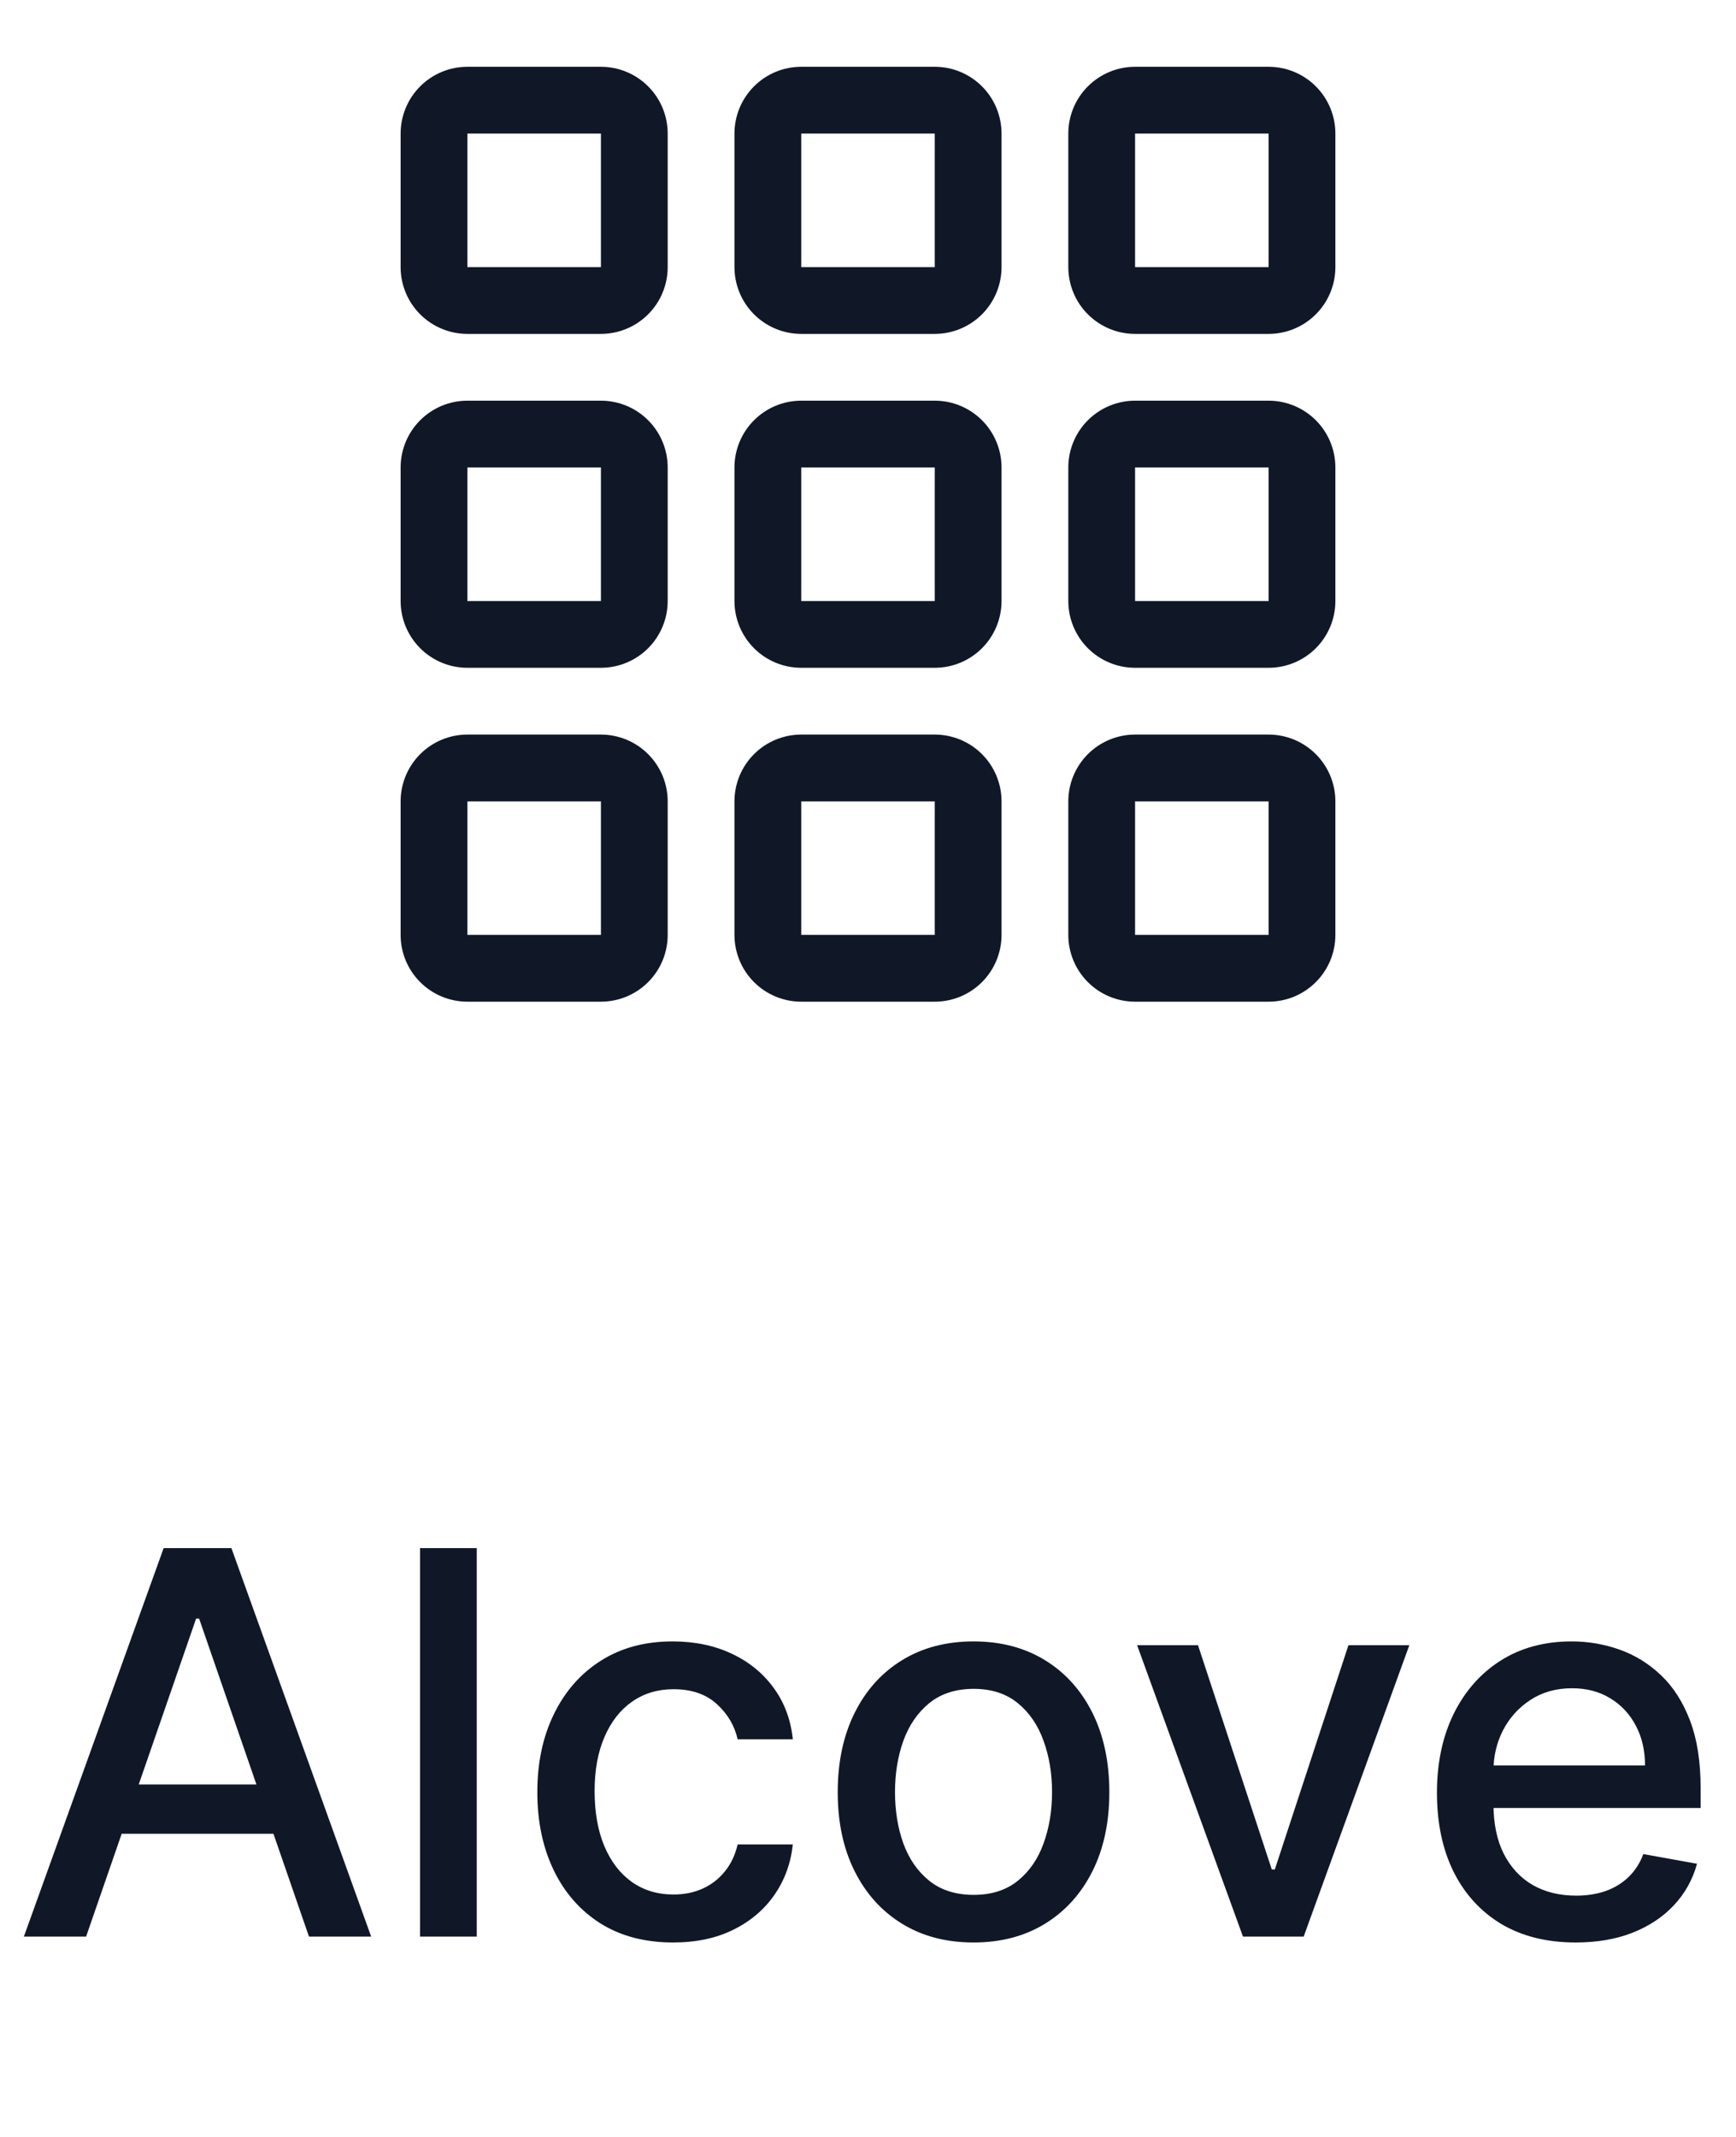 <svg width="52" height="64" viewBox="0 0 52 64" fill="none" xmlns="http://www.w3.org/2000/svg">
<path d="M18 4V8H14V4H18ZM20 28V24C20 23.47 19.789 22.961 19.414 22.586C19.039 22.211 18.53 22 18 22H14C13.47 22 12.961 22.211 12.586 22.586C12.211 22.961 12 23.47 12 24V28C12 28.53 12.211 29.039 12.586 29.414C12.961 29.789 13.47 30 14 30H18C18.53 30 19.039 29.789 19.414 29.414C19.789 29.039 20 28.53 20 28ZM20 18V14C20 13.47 19.789 12.961 19.414 12.586C19.039 12.211 18.53 12 18 12H14C13.47 12 12.961 12.211 12.586 12.586C12.211 12.961 12 13.47 12 14V18C12 18.53 12.211 19.039 12.586 19.414C12.961 19.789 13.47 20 14 20H18C18.53 20 19.039 19.789 19.414 19.414C19.789 19.039 20 18.53 20 18ZM20 8V4C20 3.47 19.789 2.961 19.414 2.586C19.039 2.211 18.53 2 18 2H14C13.47 2 12.961 2.211 12.586 2.586C12.211 2.961 12 3.47 12 4V8C12 8.53 12.211 9.039 12.586 9.414C12.961 9.789 13.47 10 14 10H18C18.53 10 19.039 9.789 19.414 9.414C19.789 9.039 20 8.53 20 8ZM30 28V24C30 23.47 29.789 22.961 29.414 22.586C29.039 22.211 28.53 22 28 22H24C23.47 22 22.961 22.211 22.586 22.586C22.211 22.961 22 23.47 22 24V28C22 28.53 22.211 29.039 22.586 29.414C22.961 29.789 23.47 30 24 30H28C28.53 30 29.039 29.789 29.414 29.414C29.789 29.039 30 28.53 30 28ZM30 18V14C30 13.47 29.789 12.961 29.414 12.586C29.039 12.211 28.53 12 28 12H24C23.47 12 22.961 12.211 22.586 12.586C22.211 12.961 22 13.47 22 14V18C22 18.53 22.211 19.039 22.586 19.414C22.961 19.789 23.47 20 24 20H28C28.53 20 29.039 19.789 29.414 19.414C29.789 19.039 30 18.53 30 18ZM30 8V4C30 3.47 29.789 2.961 29.414 2.586C29.039 2.211 28.53 2 28 2H24C23.47 2 22.961 2.211 22.586 2.586C22.211 2.961 22 3.47 22 4V8C22 8.53 22.211 9.039 22.586 9.414C22.961 9.789 23.47 10 24 10H28C28.53 10 29.039 9.789 29.414 9.414C29.789 9.039 30 8.53 30 8ZM28 4V8H24V4H28ZM38 4V8H34V4H38ZM18 14V18H14V14H18ZM28 14V18H24V14H28ZM38 14H34V18H38V14ZM18 24V28H14V24H18ZM28 24V28H24V24H28ZM38 24V28H34V24H38ZM34 2C33.47 2 32.961 2.211 32.586 2.586C32.211 2.961 32 3.47 32 4V8C32 8.53 32.211 9.039 32.586 9.414C32.961 9.789 33.47 10 34 10H38C38.53 10 39.039 9.789 39.414 9.414C39.789 9.039 40 8.53 40 8V4C40 3.47 39.789 2.961 39.414 2.586C39.039 2.211 38.53 2 38 2H34ZM32 14C32 13.47 32.211 12.961 32.586 12.586C32.961 12.211 33.47 12 34 12H38C38.53 12 39.039 12.211 39.414 12.586C39.789 12.961 40 13.47 40 14V18C40 18.53 39.789 19.039 39.414 19.414C39.039 19.789 38.53 20 38 20H34C33.47 20 32.961 19.789 32.586 19.414C32.211 19.039 32 18.53 32 18V14ZM34 22C33.47 22 32.961 22.211 32.586 22.586C32.211 22.961 32 23.47 32 24V28C32 28.53 32.211 29.039 32.586 29.414C32.961 29.789 33.47 30 34 30H38C38.53 30 39.039 29.789 39.414 29.414C39.789 29.039 40 28.53 40 28V24C40 23.47 39.789 22.961 39.414 22.586C39.039 22.211 38.53 22 38 22H34Z" fill="#101828"/>
<path d="M2.579 58H0.715L4.902 46.364H6.931L11.118 58H9.255L5.965 48.477H5.874L2.579 58ZM2.891 53.443H8.937V54.92H2.891V53.443ZM14.281 46.364V58H12.582V46.364H14.281ZM20.163 58.176C19.318 58.176 18.591 57.985 17.981 57.602C17.375 57.216 16.909 56.684 16.583 56.006C16.258 55.328 16.095 54.551 16.095 53.676C16.095 52.79 16.261 52.008 16.595 51.33C16.928 50.648 17.398 50.115 18.004 49.733C18.61 49.35 19.324 49.159 20.146 49.159C20.809 49.159 21.4 49.282 21.919 49.528C22.438 49.771 22.856 50.112 23.174 50.551C23.496 50.99 23.688 51.504 23.748 52.091H22.095C22.004 51.682 21.795 51.33 21.47 51.034C21.148 50.739 20.716 50.591 20.174 50.591C19.701 50.591 19.286 50.716 18.93 50.966C18.578 51.212 18.303 51.564 18.106 52.023C17.909 52.477 17.811 53.015 17.811 53.636C17.811 54.273 17.907 54.822 18.1 55.284C18.294 55.746 18.566 56.104 18.919 56.358C19.275 56.612 19.693 56.739 20.174 56.739C20.496 56.739 20.788 56.68 21.049 56.562C21.314 56.441 21.536 56.269 21.714 56.045C21.896 55.822 22.023 55.553 22.095 55.239H23.748C23.688 55.803 23.504 56.307 23.197 56.75C22.89 57.193 22.479 57.542 21.964 57.795C21.453 58.049 20.852 58.176 20.163 58.176ZM29.161 58.176C28.343 58.176 27.629 57.989 27.019 57.614C26.409 57.239 25.936 56.714 25.599 56.04C25.261 55.365 25.093 54.578 25.093 53.676C25.093 52.771 25.261 51.979 25.599 51.301C25.936 50.623 26.409 50.097 27.019 49.722C27.629 49.347 28.343 49.159 29.161 49.159C29.979 49.159 30.693 49.347 31.303 49.722C31.913 50.097 32.386 50.623 32.724 51.301C33.061 51.979 33.229 52.771 33.229 53.676C33.229 54.578 33.061 55.365 32.724 56.04C32.386 56.714 31.913 57.239 31.303 57.614C30.693 57.989 29.979 58.176 29.161 58.176ZM29.167 56.75C29.697 56.75 30.136 56.61 30.485 56.33C30.833 56.049 31.091 55.676 31.258 55.21C31.428 54.744 31.513 54.231 31.513 53.67C31.513 53.114 31.428 52.602 31.258 52.136C31.091 51.667 30.833 51.29 30.485 51.006C30.136 50.722 29.697 50.58 29.167 50.58C28.633 50.58 28.189 50.722 27.837 51.006C27.489 51.29 27.229 51.667 27.059 52.136C26.892 52.602 26.809 53.114 26.809 53.67C26.809 54.231 26.892 54.744 27.059 55.21C27.229 55.676 27.489 56.049 27.837 56.33C28.189 56.61 28.633 56.75 29.167 56.75ZM42.215 49.273L39.05 58H37.232L34.061 49.273H35.885L38.095 55.989H38.186L40.391 49.273H42.215ZM47.196 58.176C46.336 58.176 45.595 57.992 44.974 57.625C44.357 57.254 43.879 56.733 43.542 56.062C43.209 55.388 43.042 54.599 43.042 53.693C43.042 52.799 43.209 52.011 43.542 51.33C43.879 50.648 44.349 50.115 44.951 49.733C45.557 49.35 46.266 49.159 47.076 49.159C47.569 49.159 48.046 49.24 48.508 49.403C48.97 49.566 49.385 49.822 49.752 50.17C50.12 50.519 50.41 50.972 50.622 51.528C50.834 52.081 50.94 52.754 50.94 53.545V54.148H44.002V52.875H49.275C49.275 52.428 49.184 52.032 49.002 51.688C48.821 51.339 48.565 51.064 48.235 50.864C47.91 50.663 47.527 50.562 47.088 50.562C46.61 50.562 46.194 50.68 45.838 50.915C45.485 51.146 45.213 51.449 45.02 51.824C44.83 52.195 44.735 52.599 44.735 53.034V54.028C44.735 54.612 44.838 55.108 45.042 55.517C45.251 55.926 45.54 56.239 45.911 56.455C46.283 56.667 46.716 56.773 47.213 56.773C47.535 56.773 47.828 56.727 48.093 56.636C48.358 56.542 48.588 56.401 48.781 56.216C48.974 56.03 49.122 55.801 49.224 55.528L50.832 55.818C50.703 56.292 50.472 56.706 50.139 57.062C49.809 57.415 49.395 57.689 48.895 57.886C48.398 58.08 47.832 58.176 47.196 58.176Z" fill="#101828"/>
</svg>
